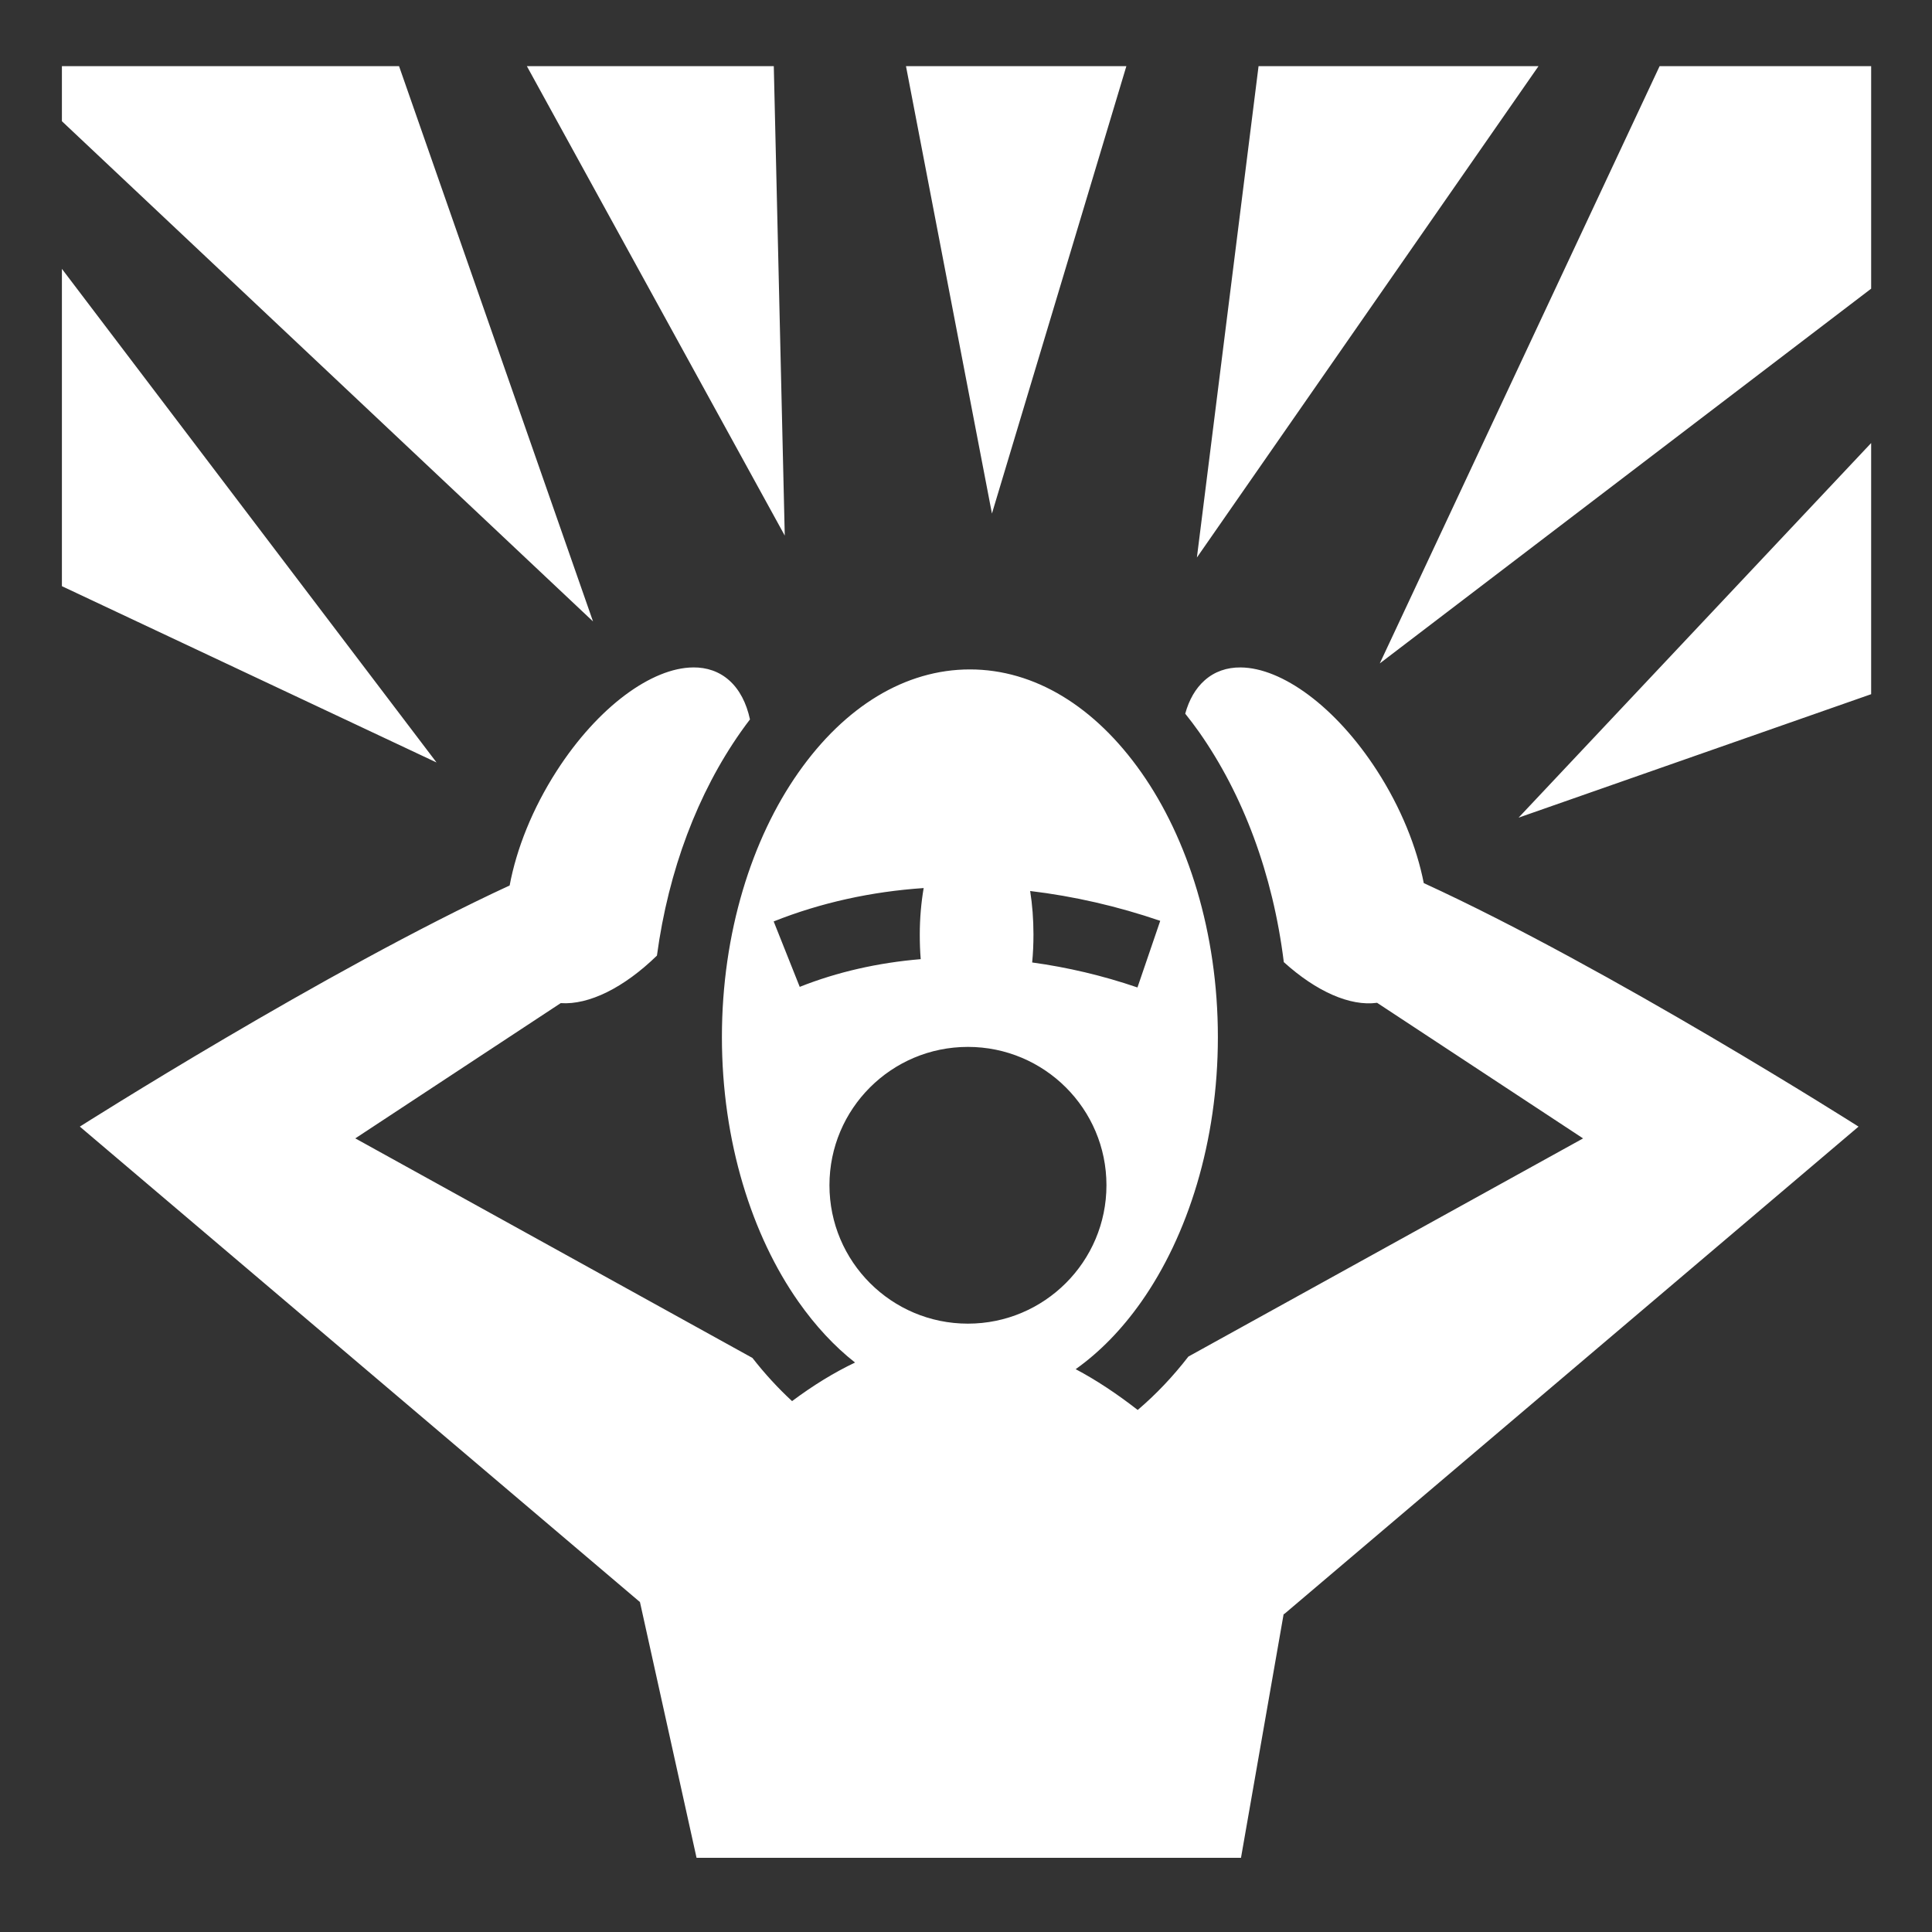 <svg xmlns="http://www.w3.org/2000/svg" viewBox="0 0 512 512" style="height: 512px; width: 512px;"><rect x="0" y="0" width="512" height="512" fill="#333333" stroke="none"/><g class="" transform="translate(0,0)" style=""><path d="M16.406 17.53v14.595l140.75 132.563L105.75 17.53H16.406zm123.22 0l68.343 124.407-2.907-124.406h-65.438zm100.468 0l22.78 118.564L298.5 17.53h-58.406zm93.437 0L317.19 147.75l90.53-130.22h-74.187zm106.283 0l-74.157 158.282L495.876 76.5V17.53h-56.063zM16.406 71.25v84.094l99.28 46.72L16.407 71.25zm479.47 46.156l-93.438 99.28 93.437-32.717v-66.564zm-312.188 59.47c-10.92.086-25.162 10.363-36.125 27.374-6.48 10.054-10.708 20.766-12.5 30.406-49.04 22.678-113.907 63.906-113.907 63.906l148.438 126 15 67.782h144.28l11.313-64.656.094.093 152.25-129.217s-66.033-41.99-115.217-64.532c-1.858-9.475-6.037-19.945-12.375-29.78-10.964-17.01-25.237-27.288-36.157-27.375-3.64-.03-6.906 1.073-9.56 3.438-2.42 2.154-4.117 5.17-5.126 8.812 1.253 1.576 2.484 3.176 3.656 4.844 11.65 16.57 19.578 37.626 22.47 61 8.607 7.78 17.563 11.763 24.717 10.78l54.594 35.938L314.94 359.5c-4.07 5.263-8.572 10.022-13.438 14.156-5.576-4.344-11.033-7.95-16.438-10.812 6.327-4.49 12.208-10.48 17.407-17.875 12.3-17.496 20.28-42.414 20.28-70.126 0-27.712-7.98-52.63-20.28-70.125-12.3-17.496-28.3-27.314-45.44-27.314-17.138 0-33.136 9.818-45.436 27.313-12.3 17.493-20.28 42.412-20.28 70.124 0 27.712 7.98 52.63 20.28 70.125 4.54 6.456 9.58 11.866 15 16.124-5.51 2.618-11.07 6.023-16.688 10.22-3.745-3.456-7.26-7.29-10.5-11.44l-105.25-58.187 54.438-35.843c7.49.513 16.76-4.09 25.5-12.594 3.06-22.683 10.856-43.12 22.22-59.28.79-1.128 1.607-2.23 2.436-3.314-.934-4.326-2.752-7.896-5.5-10.344-2.655-2.364-5.923-3.466-9.563-3.437zm61.093 58.468c-.653 3.818-1.03 7.97-1.03 12.312 0 2.244.067 4.41.25 6.53-11.27.942-22.108 3.384-32.063 7.345l-6.906-17.342c12.538-4.99 25.953-7.912 39.75-8.844zm28.22.78c11.567 1.376 23.15 4.035 34.47 7.907l-6.033 17.657c-9.206-3.15-18.574-5.347-27.906-6.625.237-2.393.345-4.85.345-7.406 0-4.045-.303-7.93-.875-11.53zm-16.5 41.314c20.266 0 36.72 16.404 36.72 36.656 0 20.255-16.454 36.687-36.72 36.687s-36.688-16.434-36.688-36.686 16.422-36.656 36.688-36.656z" fill="#fff" fill-opacity="1"></path></g></svg>